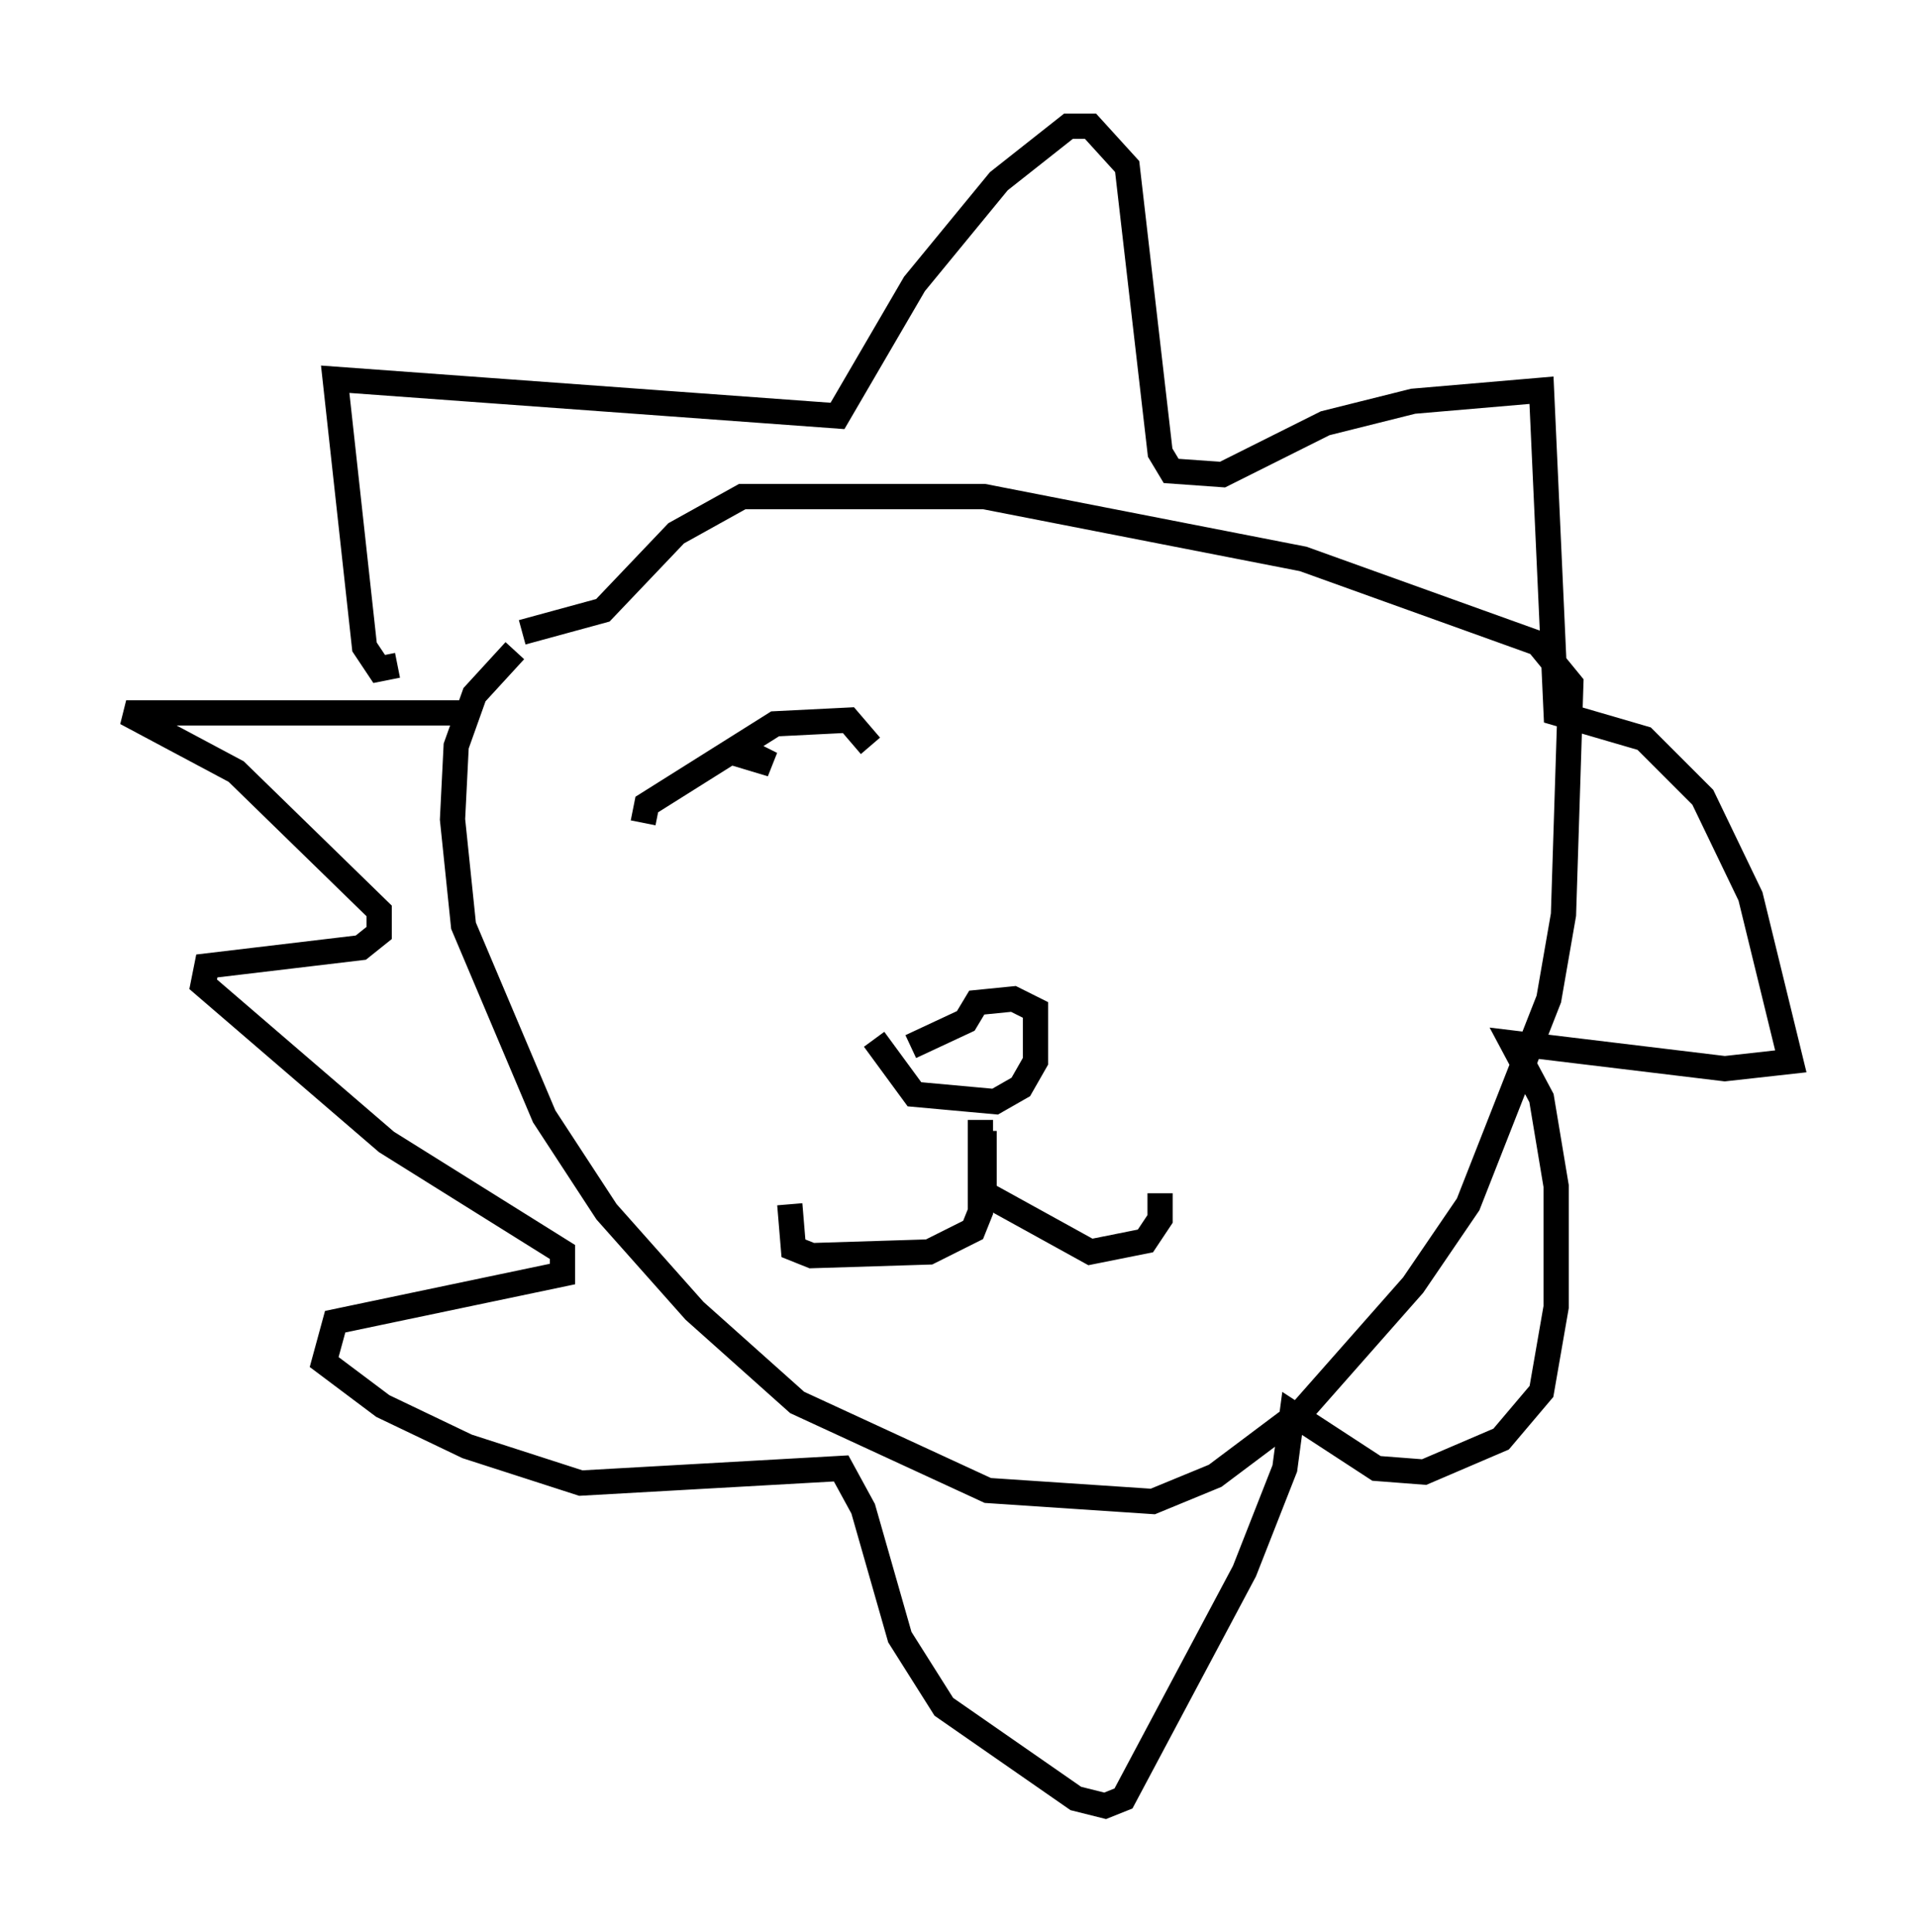 <?xml version="1.0" encoding="utf-8" ?>
<svg baseProfile="full" height="76.525" version="1.1" width="75.944" xmlns="http://www.w3.org/2000/svg" xmlns:ev="http://www.w3.org/2001/xml-events" xmlns:xlink="http://www.w3.org/1999/xlink"><defs /><rect fill="white" height="76.525" width="75.944" x="0" y="0" /><path d="M21.994, 25.48 m-1.598, 0.291 l-1.598, 1.743 -0.726, 2.034 l-0.145, 2.905 0.436, 4.212 l3.196, 7.553 2.469, 3.777 l3.486, 3.922 4.067, 3.631 l7.553, 3.486 6.536, 0.436 l2.469, -1.017 3.486, -2.615 l4.358, -4.939 2.179, -3.196 l3.196, -8.134 0.581, -3.341 l0.291, -9.151 -1.307, -1.598 l-9.296, -3.341 -12.637, -2.469 l-9.587, 0.0 -2.615, 1.453 l-2.905, 3.05 -3.196, 0.872 m-4.939, 1.307 l-0.726, 0.145 -0.581, -0.872 l-1.162, -10.603 19.899, 1.453 l3.05, -5.229 3.341, -4.067 l2.76, -2.179 0.872, 0.0 l1.453, 1.598 1.307, 11.33 l0.436, 0.726 2.034, 0.145 l4.067, -2.034 3.486, -0.872 l5.084, -0.436 0.581, 12.782 l3.486, 1.017 2.324, 2.324 l1.888, 3.922 1.598, 6.536 l-2.615, 0.291 -8.425, -1.017 l1.162, 2.179 0.581, 3.486 l0.0, 4.793 -0.581, 3.341 l-1.598, 1.888 -3.05, 1.307 l-1.888, -0.145 -3.341, -2.179 l-0.291, 2.179 -1.598, 4.067 l-4.793, 9.006 -0.726, 0.291 l-1.162, -0.291 -5.229, -3.631 l-1.743, -2.76 -1.453, -5.084 l-0.872, -1.598 -10.313, 0.581 l-4.503, -1.453 -3.341, -1.598 l-2.324, -1.743 0.436, -1.598 l9.006, -1.888 0.0, -0.872 l-6.972, -4.358 -7.263, -6.246 l0.145, -0.726 6.101, -0.726 l0.726, -0.581 0.0, -0.872 l-5.665, -5.52 -4.358, -2.324 l13.508, 0.0 m16.123, 12.927 l1.598, 2.179 3.196, 0.291 l1.017, -0.581 0.581, -1.017 l0.0, -2.034 -0.872, -0.436 l-1.453, 0.145 -0.436, 0.726 l-2.179, 1.017 m2.76, 2.905 l0.0, 3.631 -0.291, 0.726 l-1.743, 0.872 -4.648, 0.145 l-0.726, -0.291 -0.145, -1.743 m7.698, -2.905 l0.0, 2.469 4.212, 2.324 l2.179, -0.436 0.581, -0.872 l0.0, -1.017 m-20.48, -14.67 l0.145, -0.726 5.084, -3.196 l2.905, -0.145 0.872, 1.017 m-5.374, 0.291 l1.453, 0.436 -0.872, -0.436 " fill="none" stroke="black" stroke-width="1" /></svg>